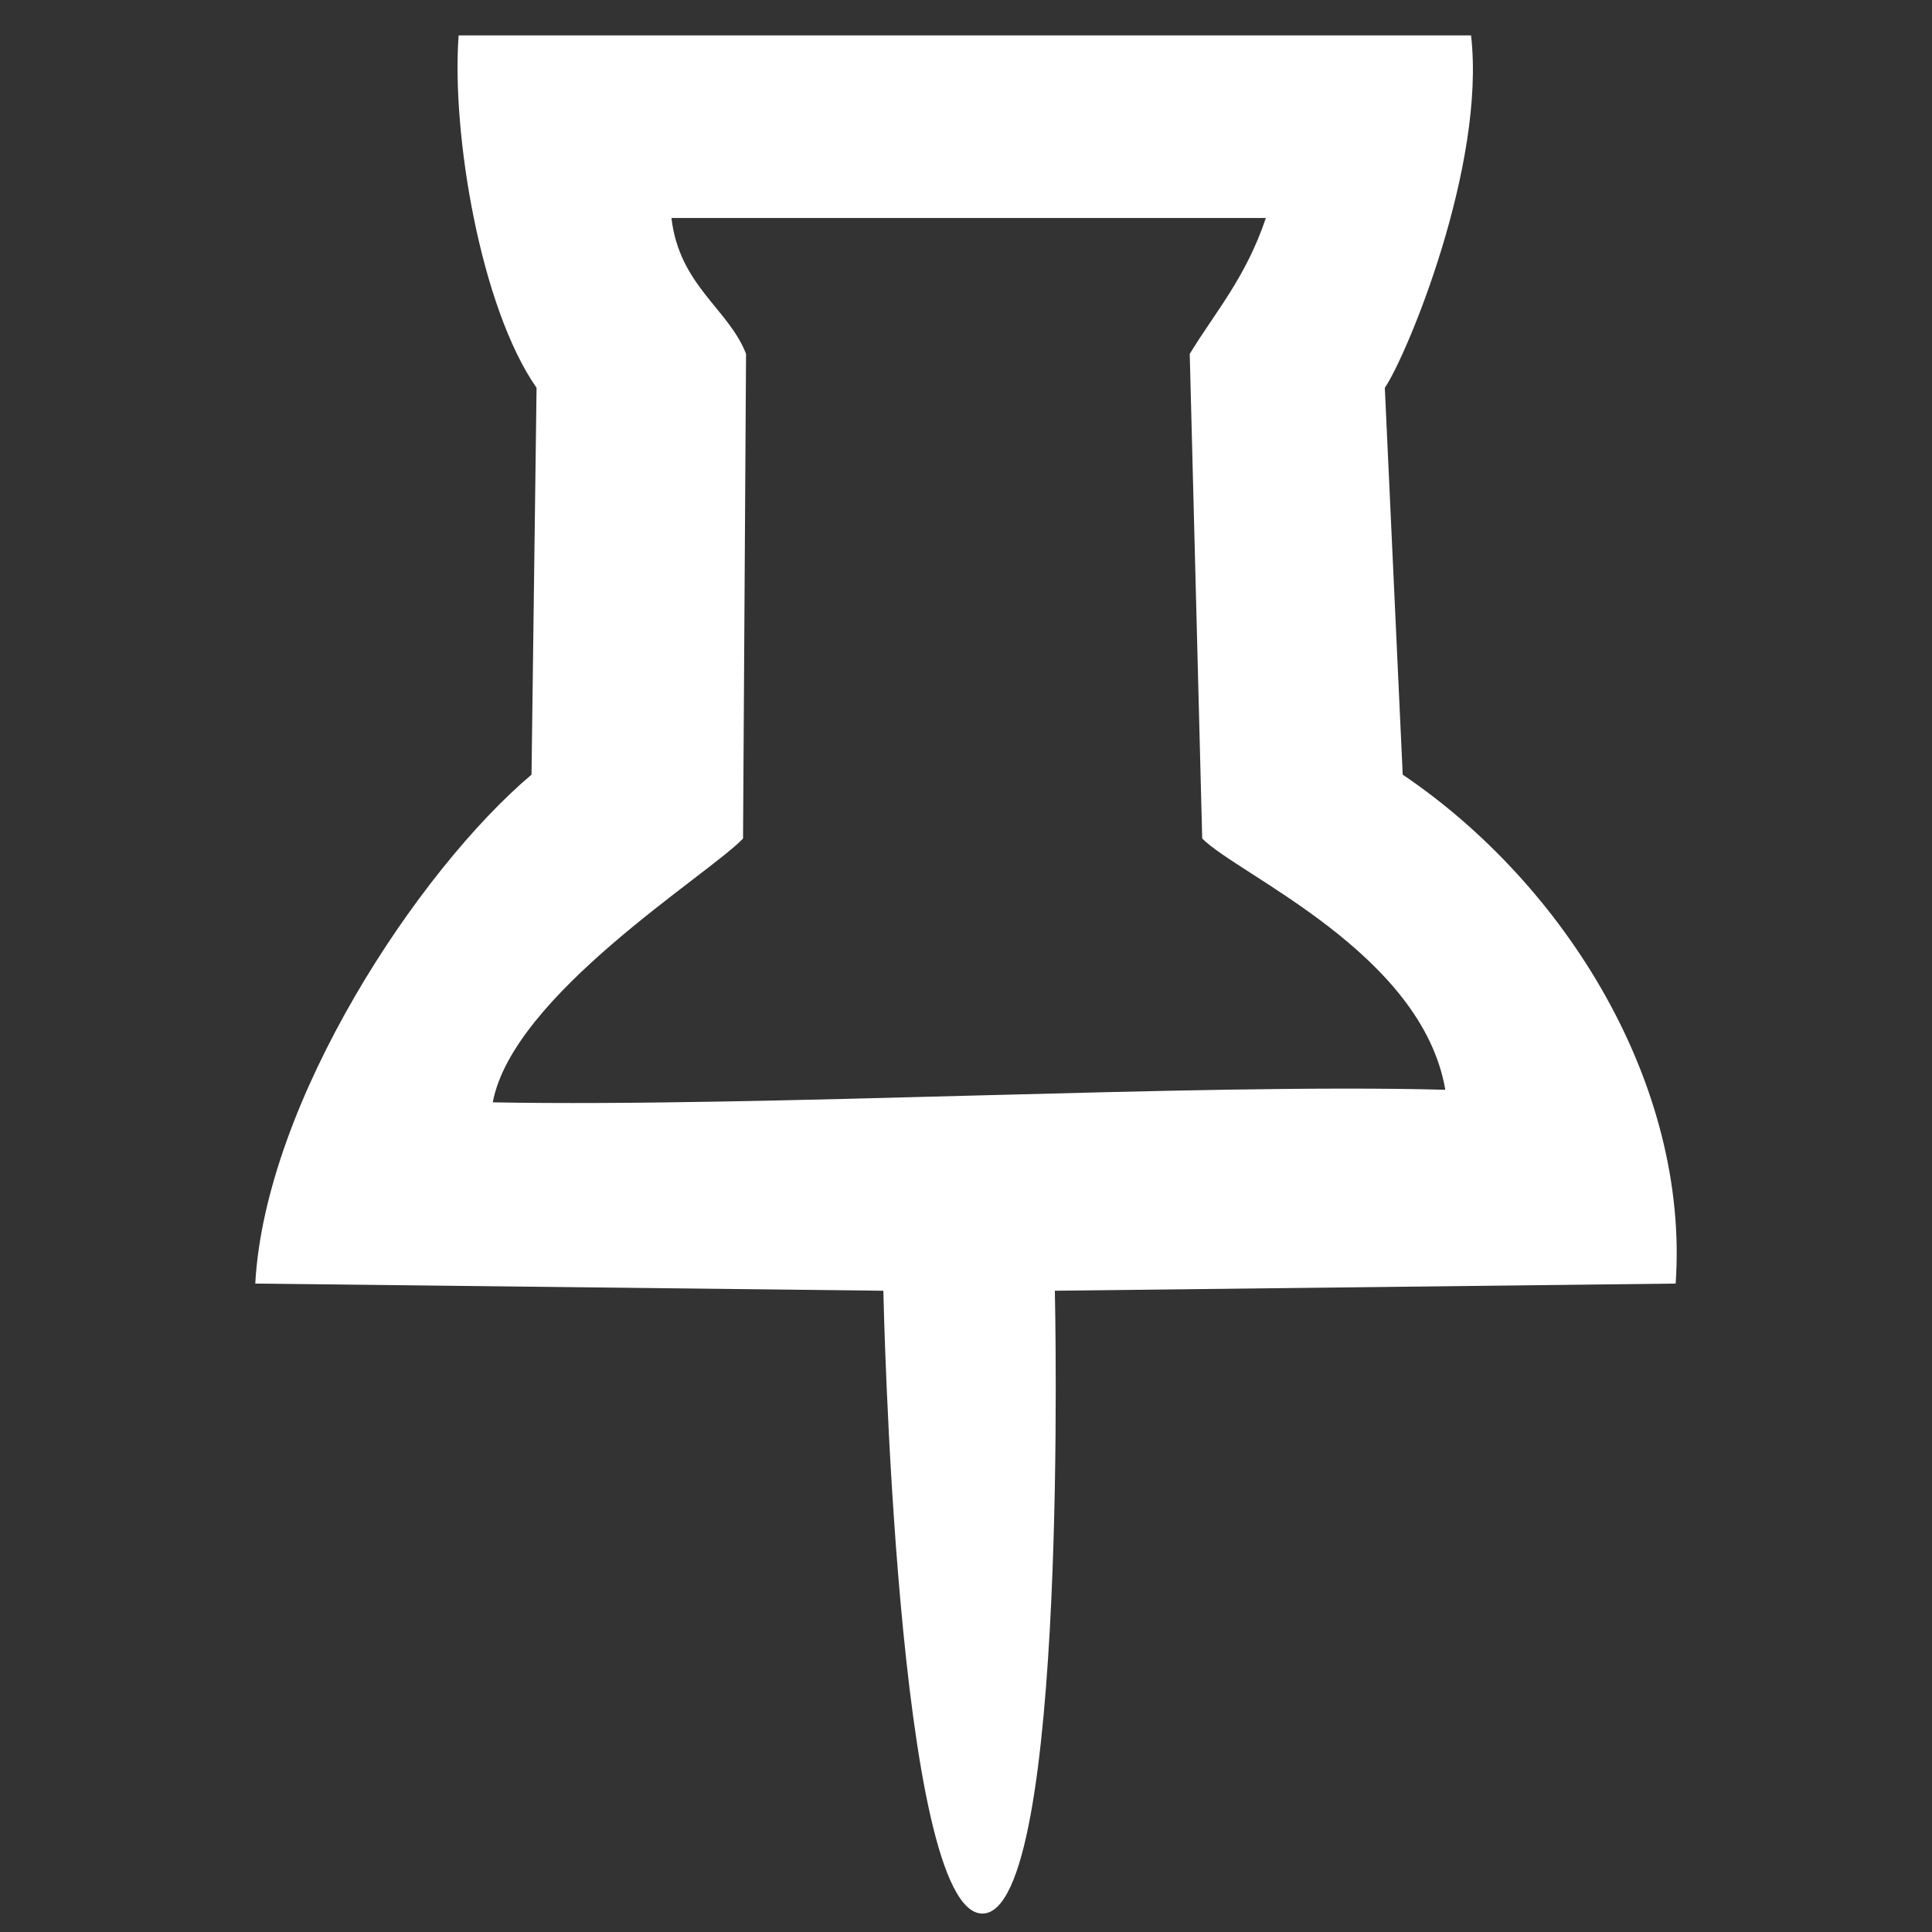 <?xml version="1.0" encoding="UTF-8" standalone="no"?>
<svg
   width="72mm"
   height="72mm"
   viewBox="0 0 72 72"
   version="1.1"
   id="svg5"
   xml:space="preserve"
   xmlns="http://www.w3.org/2000/svg"
   xmlns:svg="http://www.w3.org/2000/svg"><rect x="0" y="0" width="72" height="72" fill="#333333" stroke="none"/><defs
     id="defs2" /><g
     id="layer1"
     transform="translate(-122.443,-77.411)"><path
       style="fill:#ffffff;fill-opacity:1;stroke-width:0.265"
       d="m 155.363,125.513 -23.407,-0.267 c 0.374,-6.798 6.085,-15.409 10.295,-18.966 l 0.188,-14.416 c -2.085,-2.992 -3.172,-9.455 -2.905,-13.134 h 37.731 c 0.556,4.845 -2.389,11.922 -3.214,13.134 l 0.667,14.416 c 6.096,4.121 10.684,11.587 10.172,18.966 l -23.136,0.267 c 0,0 0.536,23.153 -2.689,23.211 -3.225,0.058 -3.702,-23.211 -3.702,-23.211 z m 20.943,-7.489 c -0.878,-5.1 -7.719,-8.007 -9.06,-9.364 l -0.465,-18.06 c 0.937,-1.543 2.088,-2.834 2.837,-5.066 H 147.466 c 0.289,2.515 2.139,3.395 2.78,5.066 l -0.112,18.06 c -1.284,1.355 -8.579,5.827 -9.327,9.832 10.081,0.187 26.333,-0.717 35.499,-0.468 z"
       id="path248" /></g></svg>
